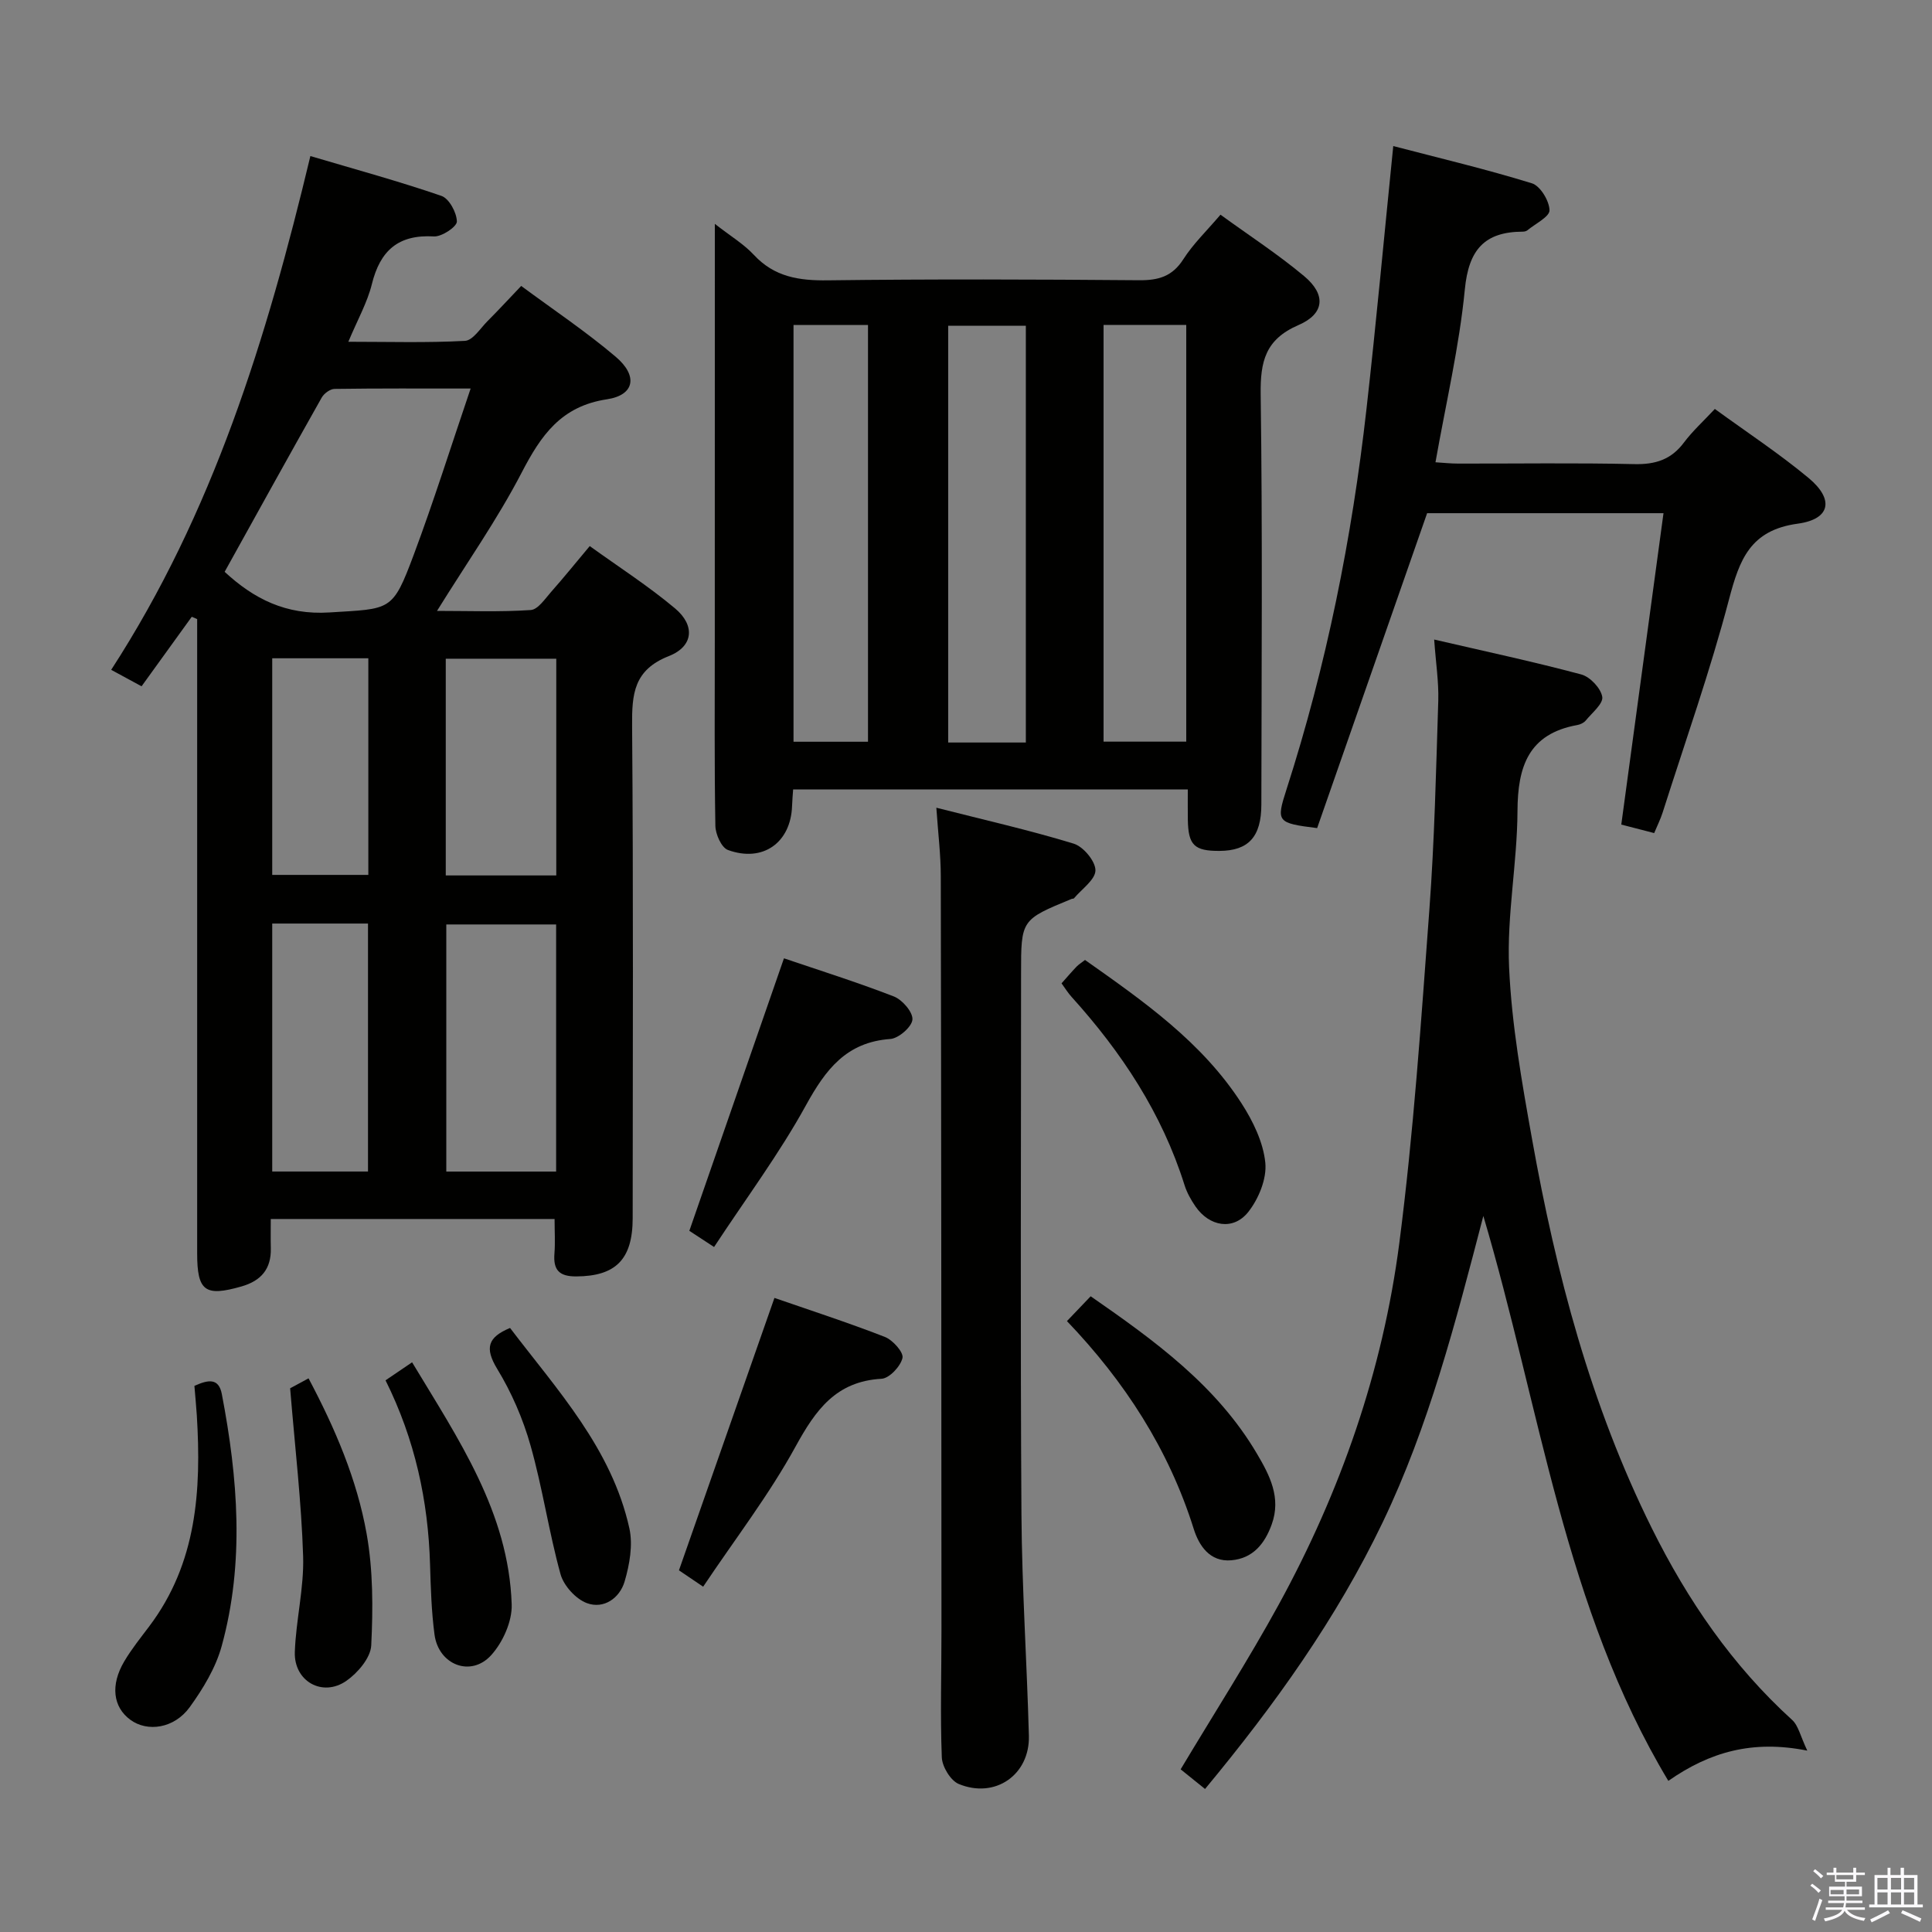 <svg enable-background="new 0 0 400 400" viewBox="0 0 400 400" xmlns="http://www.w3.org/2000/svg"><rect x="0" y="0" width="400" height="400" fill="#808080" stroke="none"/><path d="m374.8 390.4.4-.4c.7.5 1.3 1 1.8 1.4l-.5.5c-.5-.6-1.1-1.1-1.7-1.5zm1 7.3-.6-.3c.5-1.4 1.1-2.8 1.5-4.3.2.1.4.2.6.3-.5 1.3-1 2.8-1.5 4.3zm-.4-10.3.4-.4c.4.3 1 .8 1.7 1.4l-.5.5c-.4-.5-1-1-1.6-1.5zm2.5.3h1.7v-1h.6v1h3.5v-1h.6v1h1.8v.5h-1.8v1.4h-2v1h3.2v2h-3.2v.9h3.3v.5h-3.4c0 .3-.1.6-.1.9h4v.5h-3.7c.7.9 1.9 1.5 3.8 1.7-.1.2-.2.4-.3.6-2.1-.4-3.5-1.1-4-2.1-.4 1-1.8 1.7-4 2.2-.1-.2-.2-.4-.3-.6 2.1-.4 3.4-1 3.8-1.8h-3.4v-.5h3.6c.1-.3.1-.6.2-.9h-3.3v-.5h3.4c0-.3 0-.6 0-.9h-3.2v-2h3.3v-1h-2.1v-1.4h-1.7v-.5zm1.1 3.5v1h2.7c0-.3 0-.4 0-.4 0-.2 0-.2 0-.2 0-.1 0-.2 0-.3h-2.7zm1.2-3v.9h3.5v-.9zm4.7 3h-2.6v.6.4h2.6z" fill="#fbfafc"/><path d="m393.6 386.7h.6v1.5h2.8v6.1h1.1v.6h-11.1v-.6h1.1v-6.1h2.7v-1.5h.6v1.5h2.1v-1.5zm-2.7 8.8.4.6c-1.2.6-2.5 1.3-3.8 1.9-.1-.2-.2-.4-.3-.6 1.2-.6 2.5-1.2 3.7-1.9zm-2.2-6.7v2.4h2.1v-2.4zm0 3v2.5h2.1v-2.5zm2.8-3v2.4h2.1v-2.4zm0 3v2.5h2.1v-2.5zm6 6.1c-1.4-.7-2.7-1.3-3.9-1.8l.3-.6c1.5.6 2.7 1.2 3.9 1.7zm-1.2-9.1h-2.1v2.4h2.1zm-2.1 3v2.5h2.1v-2.5z" fill="#fbfafc"/><g fill="#010100"><path d="m39.7 127.7c-3.38 4.68-6.76 9.36-10.39 14.39-1.98-1.07-3.81-2.06-6.29-3.41 21.06-32.48 32.18-68.51 41.24-106.37 9.28 2.75 18.31 5.21 27.14 8.25 1.59.55 3.16 3.46 3.19 5.3.02 1.07-3.13 3.19-4.76 3.09-7.38-.43-11.13 2.94-12.84 9.88-.94 3.8-2.95 7.34-4.87 11.93 8.43 0 16.31.24 24.15-.19 1.64-.09 3.19-2.61 4.69-4.11 2.23-2.23 4.36-4.55 6.95-7.26 6.6 4.89 13.38 9.42 19.56 14.66 4.65 3.94 3.94 7.94-1.81 8.81-9.5 1.43-13.65 7.46-17.65 15.17-5.03 9.69-11.37 18.71-17.53 28.64 6.62 0 13.03.25 19.4-.18 1.52-.1 3-2.38 4.29-3.83 2.53-2.85 4.92-5.83 7.93-9.41 5.99 4.32 12.13 8.26 17.67 12.91 4.18 3.51 3.82 7.85-1.28 9.86-7.29 2.87-7.67 7.84-7.62 14.43.27 33.98.14 67.97.12 101.95-.01 8.57-3.54 12.01-11.67 12.06-3.56.02-4.8-1.34-4.53-4.74.18-2.28.03-4.58.03-7.15-19.76 0-38.99 0-58.76 0 0 2.15-.04 4.1.01 6.05.1 4.29-2 6.75-6.09 7.92-7.51 2.15-9.16.99-9.16-6.85 0-41.98 0-83.96 0-125.94 0-1.79 0-3.59 0-5.38-.37-.18-.74-.33-1.12-.48zm6.81-9.31c6.04 5.59 12.69 8.98 21.69 8.41 12.75-.8 13.04-.11 17.46-11.94 4.14-11.08 7.69-22.38 11.78-34.42-10.29 0-19.24-.05-28.18.08-.91.01-2.17.94-2.65 1.79-6.76 11.98-13.41 24.02-20.1 36.08zm68.63 124.17c0-17.26 0-34.25 0-51.16-7.87 0-15.28 0-22.74 0v51.16zm.03-61.31c0-15.23 0-30.07 0-44.87-7.84 0-15.25 0-22.88 0v44.87zm-58.81 9.96v51.34h19.83c0-17.18 0-34.19 0-51.34-6.7 0-13 0-19.83 0zm0-54.92v44.85h19.9c0-15.18 0-29.91 0-44.85-6.74 0-13.15 0-19.9 0z"/><path d="m148 46.35c3.28 2.56 6.01 4.19 8.09 6.43 4.25 4.57 9.35 5.34 15.29 5.26 21.48-.27 42.97-.2 64.45-.02 4.02.03 6.88-.77 9.17-4.35 2.03-3.18 4.84-5.87 7.69-9.22 5.9 4.29 11.89 8.18 17.33 12.73 4.54 3.8 4.26 7.77-1.18 10.12-6.88 2.97-7.92 7.55-7.83 14.35.39 28.31.18 56.62.14 84.93-.01 6.7-2.69 9.56-8.66 9.59-5.22.03-6.47-1.19-6.56-6.41-.03-1.98-.01-3.96-.01-6.32-27.33 0-54.36 0-81.71 0-.08 1.16-.18 2.28-.22 3.39-.24 7.61-6.02 11.8-13.28 9.15-1.34-.49-2.57-3.26-2.6-5-.22-12.65-.12-25.31-.12-37.97.01-28.47.01-56.94.01-86.66zm80.48 20.92v86.28h17.12c0-28.95 0-57.51 0-86.28-5.78 0-11.23 0-17.12 0zm-16.09 86.46c0-29.08 0-57.74 0-86.28-5.68 0-10.92 0-16.08 0v86.28zm-48.1-86.44v86.28h15.42c0-28.93 0-57.5 0-86.28-5.21 0-10.14 0-15.42 0z"/><path d="m296.93 132.41c10.61 2.46 20.6 4.59 30.46 7.23 1.82.49 4.04 2.84 4.34 4.63.24 1.41-2.12 3.32-3.43 4.92-.39.47-1.12.81-1.74.92-10.09 1.82-12.34 8.58-12.38 17.79-.05 10.79-2.22 21.62-1.74 32.35.53 11.89 2.64 23.76 4.74 35.51 4.98 27.88 12.14 55.13 24.82 80.66 7.4 14.9 16.65 28.41 29.04 39.67 1.3 1.18 1.71 3.36 3.14 6.36-11.35-2.27-20.2.28-28.77 6.26-21.55-35.87-26.44-76.96-38.3-116.96-5.78 22.19-11.29 43.51-20.84 63.43-9.56 19.94-22.32 37.77-36.78 55.21-1.85-1.49-3.56-2.87-5.05-4.07 6.96-11.63 14.04-22.67 20.33-34.15 12.8-23.39 21.51-48.36 24.94-74.78 2.96-22.88 4.51-45.95 6.22-68.97 1.07-14.42 1.39-28.9 1.85-43.36.11-3.91-.51-7.85-.85-12.65z"/><path d="m344.41 106.25c-17.31 0-33.42 0-48.94 0-7.69 22.02-15.27 43.73-22.77 65.2-8.35-1.04-8.5-1.3-6.35-7.99 8.27-25.7 13.56-52.04 16.57-78.83 2.01-17.8 3.64-35.64 5.54-54.39 9.65 2.52 19.28 4.8 28.7 7.71 1.73.53 3.6 3.62 3.65 5.57.04 1.35-2.93 2.79-4.58 4.16-.24.19-.63.28-.95.28-7.96.03-11.21 3.77-12 11.94-1.15 11.84-3.91 23.53-6.08 35.81 1.58.1 3.14.27 4.7.27 12.16.02 24.33-.17 36.48.11 4.36.1 7.63-.94 10.27-4.48 1.77-2.36 4-4.38 6.39-6.94 6.65 4.84 13.32 9.23 19.42 14.3 5.3 4.41 4.55 8.52-2.25 9.45-9.86 1.34-12.07 7.45-14.23 15.65-3.91 14.89-9.07 29.45-13.74 44.13-.44 1.39-1.11 2.71-1.76 4.28-2.33-.6-4.39-1.13-6.81-1.76 2.89-21.34 5.78-42.62 8.74-64.47z"/><path d="m193.86 167.23c9.98 2.54 19.31 4.65 28.44 7.44 1.99.61 4.51 3.63 4.5 5.53-.02 1.94-2.84 3.87-4.45 5.79-.08.1-.32.06-.48.12-10.47 4.31-10.47 4.31-10.47 15.47 0 37.31-.16 74.63.08 111.94.1 15.29 1.13 30.57 1.54 45.85.21 8.07-6.97 13.1-14.51 9.99-1.7-.7-3.44-3.58-3.52-5.52-.34-8.81-.06-17.65-.07-26.48-.02-51.97-.04-103.95-.14-155.92 0-4.41-.55-8.84-.92-14.21z"/><path d="m147.84 258.18c-2.58-1.68-4.21-2.75-5.12-3.35 6.59-18.99 13.03-37.53 19.59-56.42 7.15 2.43 15.05 4.91 22.76 7.9 1.75.68 3.96 3.25 3.84 4.78-.12 1.51-2.85 3.89-4.57 4.02-9.13.65-13.4 6.33-17.48 13.73-5.49 9.99-12.36 19.21-19.02 29.34z"/><path d="m145.58 328.51c-2.63-1.78-4.13-2.8-5.01-3.39 6.62-18.88 13.12-37.41 19.77-56.4 7.26 2.52 15.14 5.07 22.85 8.07 1.65.64 3.93 3.2 3.66 4.36-.4 1.74-2.72 4.22-4.34 4.31-9.42.53-13.63 6.44-17.79 14.02-5.47 9.99-12.51 19.12-19.14 29.03z"/><path d="m220.9 273.52c1.64-1.71 3.11-3.26 4.91-5.14 13.28 9.21 26.16 18.53 34.46 32.65 2.58 4.38 5.03 9.03 3.03 14.57-1.47 4.08-3.93 7.05-8.37 7.44-4.47.39-6.7-3.06-7.78-6.49-5.18-16.5-14.3-30.54-26.25-43.03z"/><path d="m219.78 203.59c1.1-1.23 2.06-2.36 3.09-3.44.45-.47 1.02-.81 1.77-1.4 12.12 8.55 24.27 17.03 32.44 29.74 2.36 3.67 4.47 8.03 4.89 12.25.33 3.31-1.39 7.49-3.55 10.21-3.1 3.88-8.05 2.99-10.91-1.17-.93-1.35-1.77-2.85-2.26-4.4-4.67-14.87-13.02-27.5-23.37-38.96-.76-.83-1.36-1.82-2.1-2.83z"/><path d="m40.25 286.93c2.78-1.25 5.03-1.74 5.68 1.71 3.33 17.4 4.73 34.87-.04 52.19-1.24 4.49-3.85 8.8-6.61 12.62-3.21 4.43-8.76 5.21-12.3 2.61-3.58-2.63-4.16-7.18-1.26-12.08 1.51-2.56 3.4-4.9 5.19-7.28 9.85-13.07 10.79-28.14 9.84-43.64-.13-1.97-.32-3.94-.5-6.13z"/><path d="m79.82 285.78c1.73-1.17 3.33-2.26 5.5-3.73 9.57 15.9 19.99 31.05 20.62 50.12.12 3.51-1.83 7.85-4.25 10.52-4.2 4.63-10.9 2.01-11.73-4.28-.63-4.76-.78-9.61-.92-14.42-.38-13.26-3.12-25.96-9.22-38.21z"/><path d="m60.07 287.43c.25-.14 1.81-.98 3.81-2.06 5.53 10.42 10.03 20.96 12.03 32.2 1.34 7.54 1.33 15.42.95 23.1-.13 2.57-2.8 5.7-5.16 7.34-4.95 3.43-10.87.07-10.66-5.98.23-6.62 1.92-13.23 1.72-19.81-.35-11.18-1.67-22.34-2.69-34.79z"/><path d="m105.6 274.94c9.8 12.88 21.04 24.97 24.7 41.46.77 3.46.05 7.53-.98 11.03-1.01 3.43-4.3 5.78-7.81 4.48-2.3-.85-4.8-3.61-5.46-5.99-2.42-8.77-3.72-17.86-6.2-26.61-1.56-5.53-3.93-11.01-6.92-15.91-2.6-4.31-1.96-6.53 2.67-8.46z"/></g></svg>